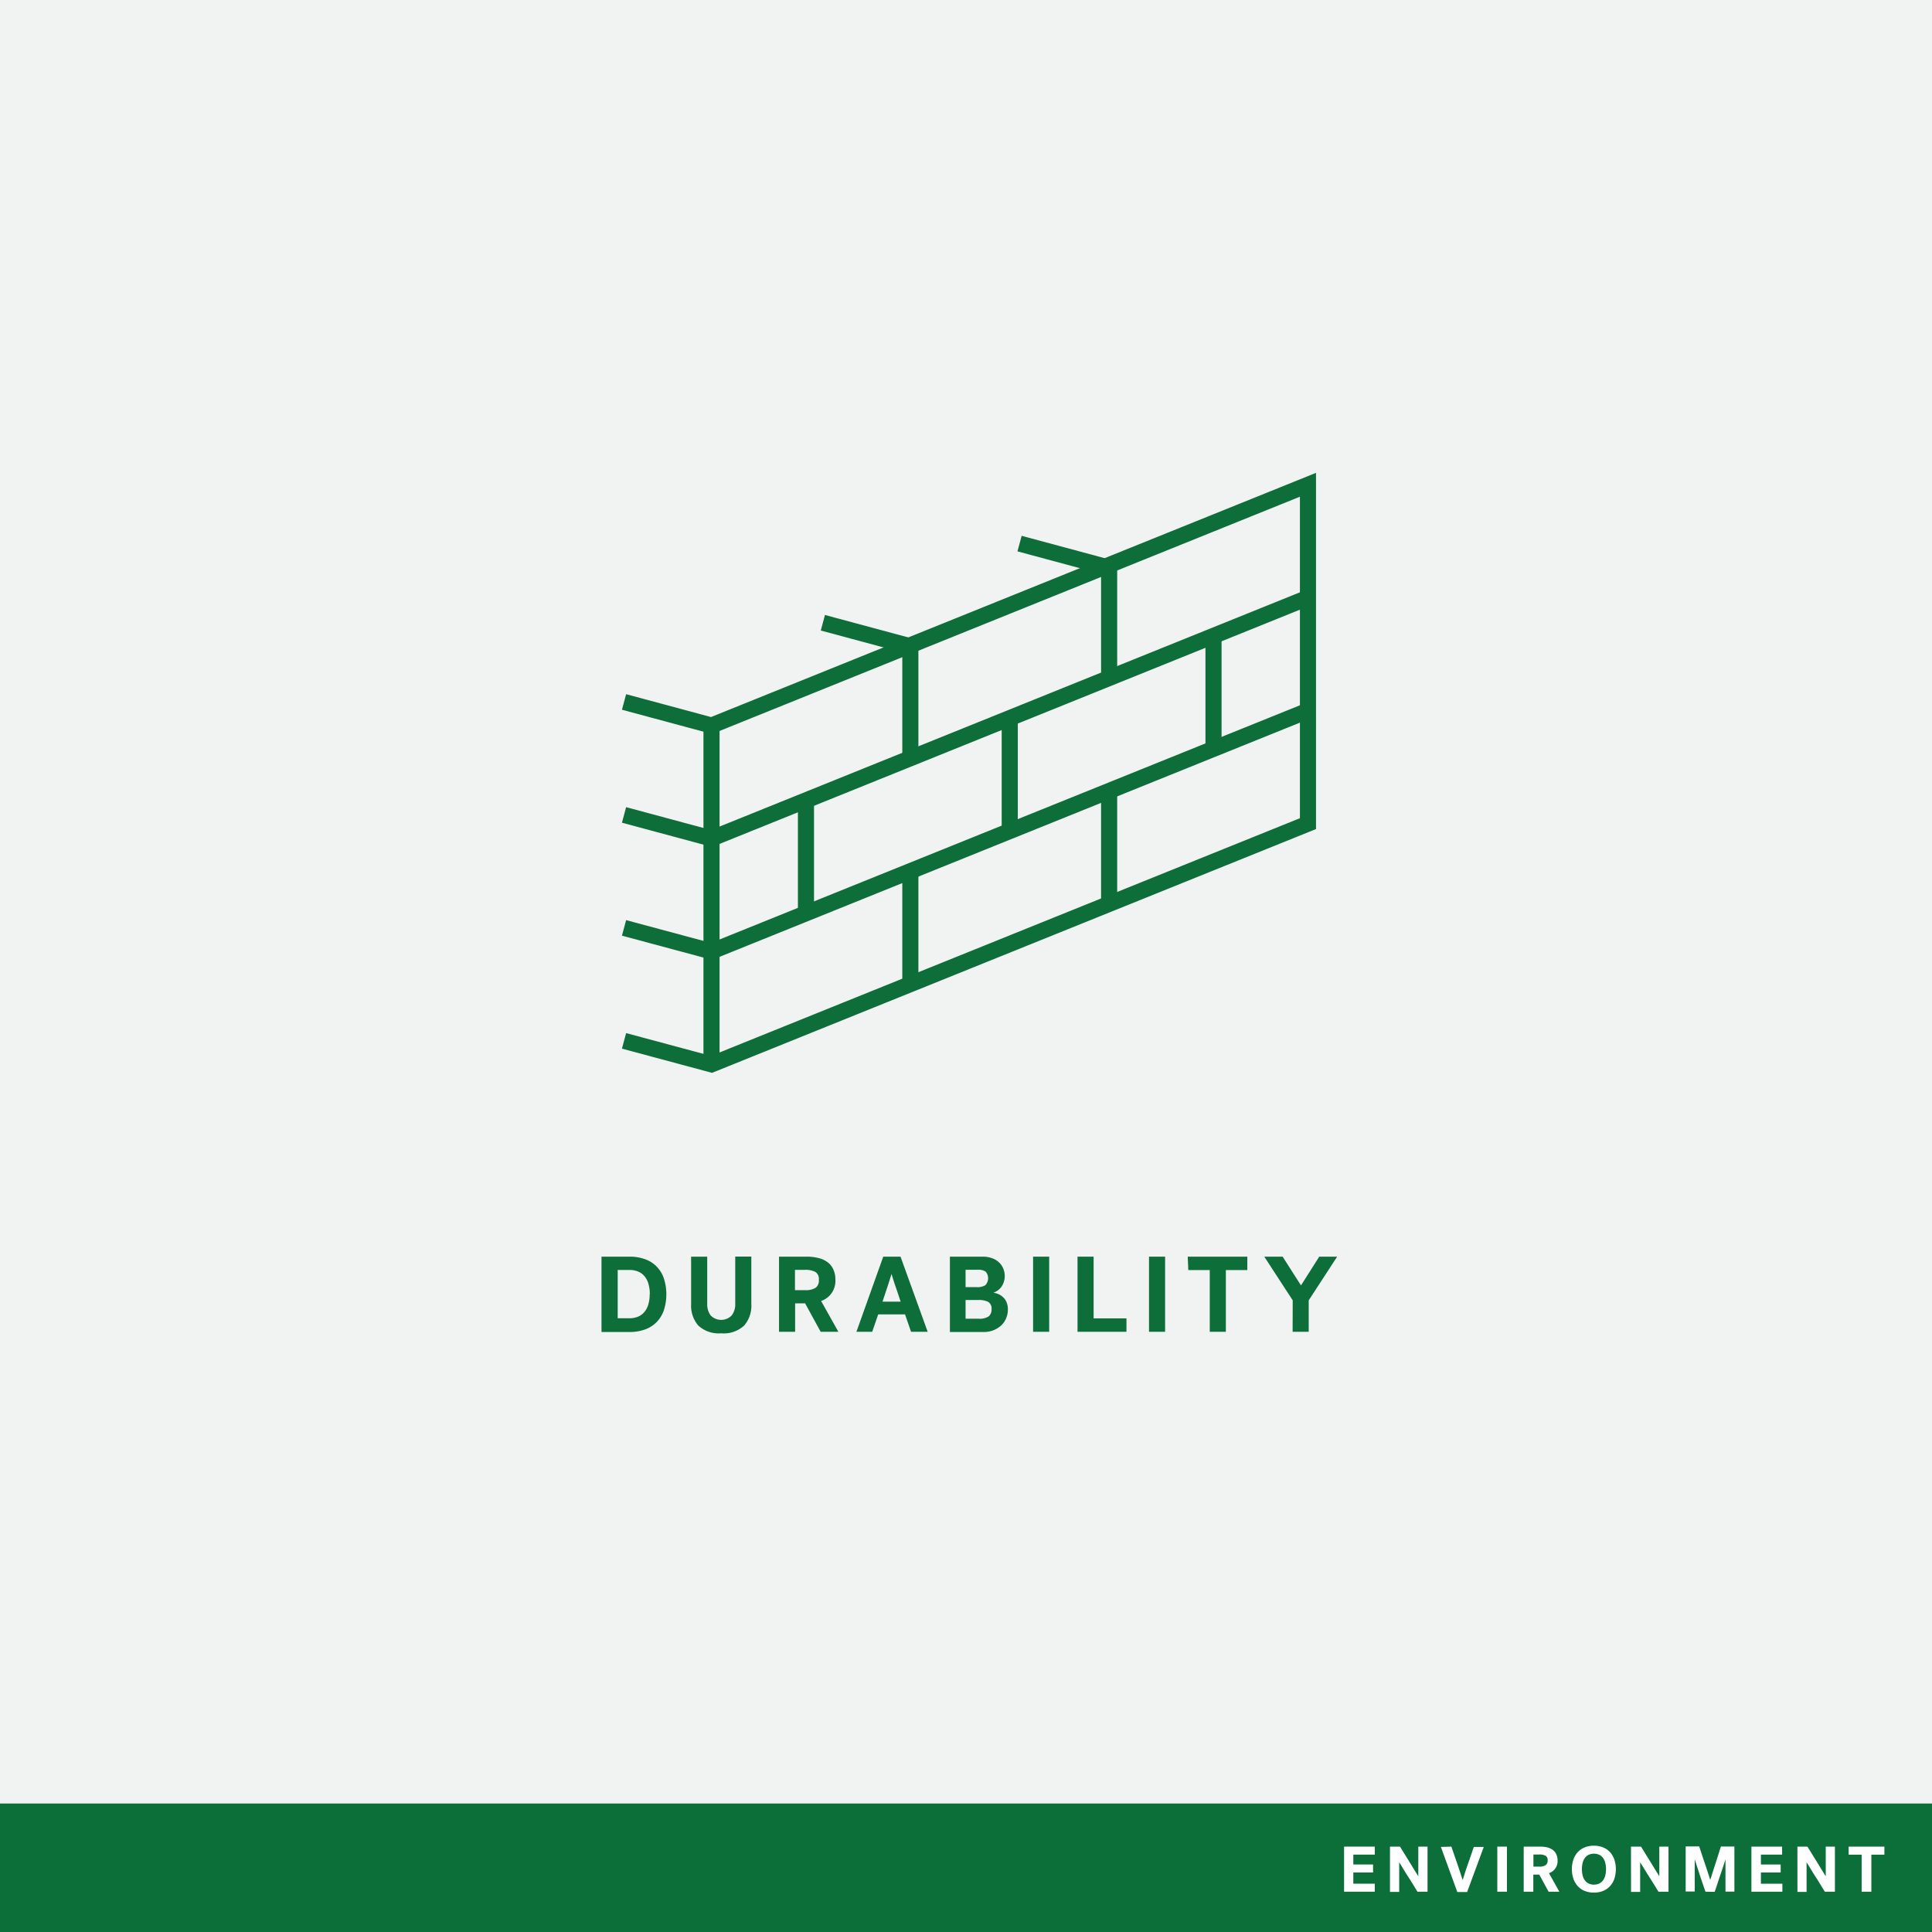 <svg xmlns="http://www.w3.org/2000/svg" viewBox="0 0 360 360"><rect x="0" y="0" width="360" height="360" fill="#333333" stroke="none"/><defs><style>.cls-1{fill:#f1f2f2;}.cls-2{fill:#0e6e39;}.cls-3{fill:none;stroke:#0e6e39;stroke-miterlimit:10;stroke-width:3px;}.cls-4{fill:#0c6e39;}.cls-5{fill:#fff;}</style></defs><g id="BACKGROUND"><rect class="cls-1" y="-0.6" width="360" height="360"/></g><g id="LINE_ONE" data-name="LINE ONE"><path class="cls-2" d="M112.08,234.16h5.22a8.13,8.13,0,0,1,2.88.47,5.57,5.57,0,0,1,2.16,1.36,5.79,5.79,0,0,1,1.35,2.19,9.68,9.68,0,0,1,0,6,6,6,0,0,1-1.35,2.19,5.82,5.82,0,0,1-2.16,1.36,8.36,8.36,0,0,1-2.88.47h-5.22Zm9,7a6.65,6.65,0,0,0-.23-1.85,3.83,3.83,0,0,0-.7-1.43,3,3,0,0,0-1.19-.92,4.1,4.1,0,0,0-1.72-.32H115.1v9h2.12a4.26,4.26,0,0,0,1.72-.32,3.11,3.11,0,0,0,1.19-.92,3.9,3.9,0,0,0,.7-1.43A6.7,6.7,0,0,0,121.06,241.16Z"/><path class="cls-2" d="M134.38,248.44a5.59,5.59,0,0,1-4.26-1.44,5.67,5.67,0,0,1-1.34-4v-8.84h3V243a3.42,3.42,0,0,0,.64,2.11,2.73,2.73,0,0,0,3.92,0A3.35,3.35,0,0,0,137,243v-8.86h3V243a5.63,5.63,0,0,1-1.34,4A5.56,5.56,0,0,1,134.38,248.44Z"/><path class="cls-2" d="M155.66,238.42a3.94,3.94,0,0,1-2.66,4l3.22,5.74h-3.3l-2.9-5.3h-1.86v5.3h-3v-14h5.12a8.84,8.84,0,0,1,2.21.25,4.53,4.53,0,0,1,1.69.77,3.32,3.32,0,0,1,1.08,1.32A4.33,4.33,0,0,1,155.66,238.42Zm-3.08,0a1.49,1.49,0,0,0-.65-1.41,3.91,3.91,0,0,0-2-.39h-1.8v3.78H150a3.48,3.48,0,0,0,2-.45A1.71,1.71,0,0,0,152.58,238.44Z"/><path class="cls-2" d="M172.86,248.16h-3.1l-1.12-3.24h-5l-1.12,3.24h-2.94l5-14h3.22Zm-6.76-10.72a4.69,4.69,0,0,1-.14.47l-.22.7q-.12.39-.27.84c-.1.3-.19.59-.29.87-.22.69-.47,1.43-.74,2.22h3.38l-.74-2.22-.35-1q-.12-.39-.24-.75c-.07-.24-.14-.47-.21-.67l-.14-.47Z"/><path class="cls-2" d="M177,234.16h6.08a5,5,0,0,1,1.75.28,3.56,3.56,0,0,1,1.3.77,3.16,3.16,0,0,1,.81,1.16,3.64,3.64,0,0,1,.28,1.45A3.41,3.41,0,0,1,187,239a3,3,0,0,1-.47.87,3,3,0,0,1-.66.62,3.71,3.71,0,0,1-.77.39,3.24,3.24,0,0,1,.93.26,2.73,2.73,0,0,1,.87.57,2.55,2.55,0,0,1,.65.93,3.31,3.31,0,0,1,.25,1.38,4.06,4.06,0,0,1-.34,1.67,3.88,3.88,0,0,1-.94,1.32,4.71,4.71,0,0,1-1.42.87,4.93,4.93,0,0,1-1.8.32H177Zm2.92,2.44v3.24H182a2.83,2.83,0,0,0,1.6-.36,1.88,1.88,0,0,0,.07-2.52,2.44,2.44,0,0,0-1.51-.36Zm0,9.12h2.4a3,3,0,0,0,1.93-.45,1.66,1.66,0,0,0,.51-1.31,1.42,1.42,0,0,0-.62-1.37,3.79,3.79,0,0,0-1.86-.35h-2.36Z"/><path class="cls-2" d="M192.5,234.16h3v14h-3Z"/><path class="cls-2" d="M200.78,234.16h3v11.5h6.12v2.5h-9.12Z"/><path class="cls-2" d="M214.1,234.16h3v14h-3Z"/><path class="cls-2" d="M221.32,234.16h11.1v2.5h-4v11.5h-3v-11.5h-4Z"/><path class="cls-2" d="M240.88,242.3l-5.3-8.14H239l3.42,5.36,3.4-5.36h3.34l-5.3,8.14v5.86h-3Z"/></g><g id="LINE_TWO" data-name="LINE TWO"><polyline class="cls-3" points="243.72 132.43 132.58 177.28 116.28 172.9"/><polyline class="cls-3" points="243.72 111.38 132.58 156.24 116.28 151.85"/><line class="cls-3" x1="169.63" y1="120.43" x2="153.33" y2="116.04"/><line class="cls-3" x1="206.28" y1="105.68" x2="189.98" y2="101.29"/><line class="cls-3" x1="132.58" y1="177.28" x2="132.58" y2="198.33"/><line class="cls-3" x1="169.63" y1="161.72" x2="169.63" y2="182.77"/><line class="cls-3" x1="206.67" y1="148.2" x2="206.67" y2="169.25"/><polyline class="cls-3" points="116.28 193.95 132.58 198.33 243.72 153.47 243.72 90.33 132.58 135.19 116.28 130.8"/><line class="cls-3" x1="132.58" y1="156.02" x2="132.58" y2="177.07"/><line class="cls-3" x1="150.18" y1="149.17" x2="150.18" y2="170.22"/><line class="cls-3" x1="226.12" y1="118.23" x2="226.12" y2="139.28"/><line class="cls-3" x1="188.15" y1="133.79" x2="188.15" y2="154.84"/><line class="cls-3" x1="132.58" y1="134.76" x2="132.58" y2="155.81"/><line class="cls-3" x1="169.63" y1="120.43" x2="169.63" y2="141.47"/><line class="cls-3" x1="206.67" y1="105.68" x2="206.67" y2="126.72"/></g><g id="ICON"><rect class="cls-4" y="336.06" width="360" height="23.94"/><path class="cls-5" d="M250.45,352.49v-8.4h5.72v1.49h-4v1.84h3.68v1.49h-3.68V351h4v1.49Z"/><path class="cls-5" d="M259,344.09h1.87l1.39,2.25.65,1.05c.17.28.34.55.5.83l.48.77.39.62h0v-5.52H266v8.4h-1.88l-1.36-2.22-.65-1-.51-.83-.48-.79-.4-.64h0v5.52H259Z"/><path class="cls-5" d="M270.44,344.09q.45,1.26.84,2.43l.4,1.16c.1.31.2.62.31.94l.3.92.25.79h0c.08-.23.16-.5.26-.8s.19-.62.3-.95l.34-1,.35-1,.84-2.43h1.85l-3.1,8.4h-1.83l-3.06-8.4Z"/><path class="cls-5" d="M279,344.09h1.8v8.4H279Z"/><path class="cls-5" d="M290.23,346.64a2.36,2.36,0,0,1-1.6,2.4l1.93,3.45h-2l-1.74-3.18h-1.11v3.18h-1.79v-8.4H287a5.47,5.47,0,0,1,1.33.15,2.84,2.84,0,0,1,1,.46,2.08,2.08,0,0,1,.65.79A2.71,2.71,0,0,1,290.23,346.64Zm-1.85,0a.91.91,0,0,0-.39-.85,2.3,2.3,0,0,0-1.18-.23h-1.08v2.26h1.08a2.08,2.08,0,0,0,1.18-.27A1,1,0,0,0,288.38,346.66Z"/><path class="cls-5" d="M292.9,348.29a5.24,5.24,0,0,1,.3-1.83,3.83,3.83,0,0,1,.83-1.38,3.52,3.52,0,0,1,1.29-.86,4.49,4.49,0,0,1,1.68-.3,4.56,4.56,0,0,1,1.68.3,3.7,3.7,0,0,1,1.29.86,4.13,4.13,0,0,1,.83,1.38,5.92,5.92,0,0,1,0,3.66,4,4,0,0,1-.83,1.37,3.59,3.59,0,0,1-1.29.87,4.56,4.56,0,0,1-1.68.3,4.49,4.49,0,0,1-1.68-.3,3.42,3.42,0,0,1-1.29-.87,3.7,3.7,0,0,1-.83-1.37A5.24,5.24,0,0,1,292.9,348.29Zm1.87,0a4.82,4.82,0,0,0,.13,1.17,2.54,2.54,0,0,0,.42.91,1.88,1.88,0,0,0,.69.59,2.42,2.42,0,0,0,2,0,2,2,0,0,0,.7-.59,2.72,2.72,0,0,0,.41-.91,4.81,4.81,0,0,0,.14-1.17,4.69,4.69,0,0,0-.14-1.17,2.63,2.63,0,0,0-.41-.91,1.89,1.89,0,0,0-.7-.59,2.42,2.42,0,0,0-2,0,1.79,1.79,0,0,0-.69.59,2.47,2.47,0,0,0-.42.91A4.71,4.71,0,0,0,294.77,348.29Z"/><path class="cls-5" d="M303.91,344.09h1.87l1.39,2.25.65,1.05c.17.28.34.55.5.83l.48.77c.16.24.28.45.39.62h0v-5.52h1.71v8.4h-1.87l-1.37-2.22-.64-1c-.18-.28-.35-.55-.51-.83l-.49-.79-.4-.64h0v5.52h-1.7Z"/><path class="cls-5" d="M317.79,352.49q-.18-.5-.45-1.29c-.18-.53-.36-1.09-.56-1.66l-.55-1.7c-.18-.55-.33-1-.44-1.39h0v6H314.1v-8.4h2.52q.51,1.53.93,2.82l.42,1.24c.1.32.21.62.3.91l.25.78c.08.23.13.4.16.5,0-.1.09-.27.16-.5s.15-.51.26-.83.2-.65.32-1,.23-.72.35-1.08c.27-.86.58-1.8.9-2.82h2.51v8.4h-1.66v-6h0l-.29.9c-.11.34-.23.71-.37,1.11s-.26.79-.4,1.19l-.38,1.15-.33,1c-.1.3-.18.53-.25.7Z"/><path class="cls-5" d="M326.35,352.49v-8.4h5.72v1.49h-3.95v1.84h3.68v1.49h-3.68V351h4v1.49Z"/><path class="cls-5" d="M334.92,344.09h1.87l1.39,2.25.65,1.05.5.83.48.77.39.62h0v-5.52h1.71v8.4h-1.88l-1.36-2.22-.65-1-.51-.83-.48-.79-.4-.64h0v5.52h-1.7Z"/><path class="cls-5" d="M344.47,344.09h6.66v1.5H348.7v6.9h-1.81v-6.9h-2.42Z"/></g></svg>